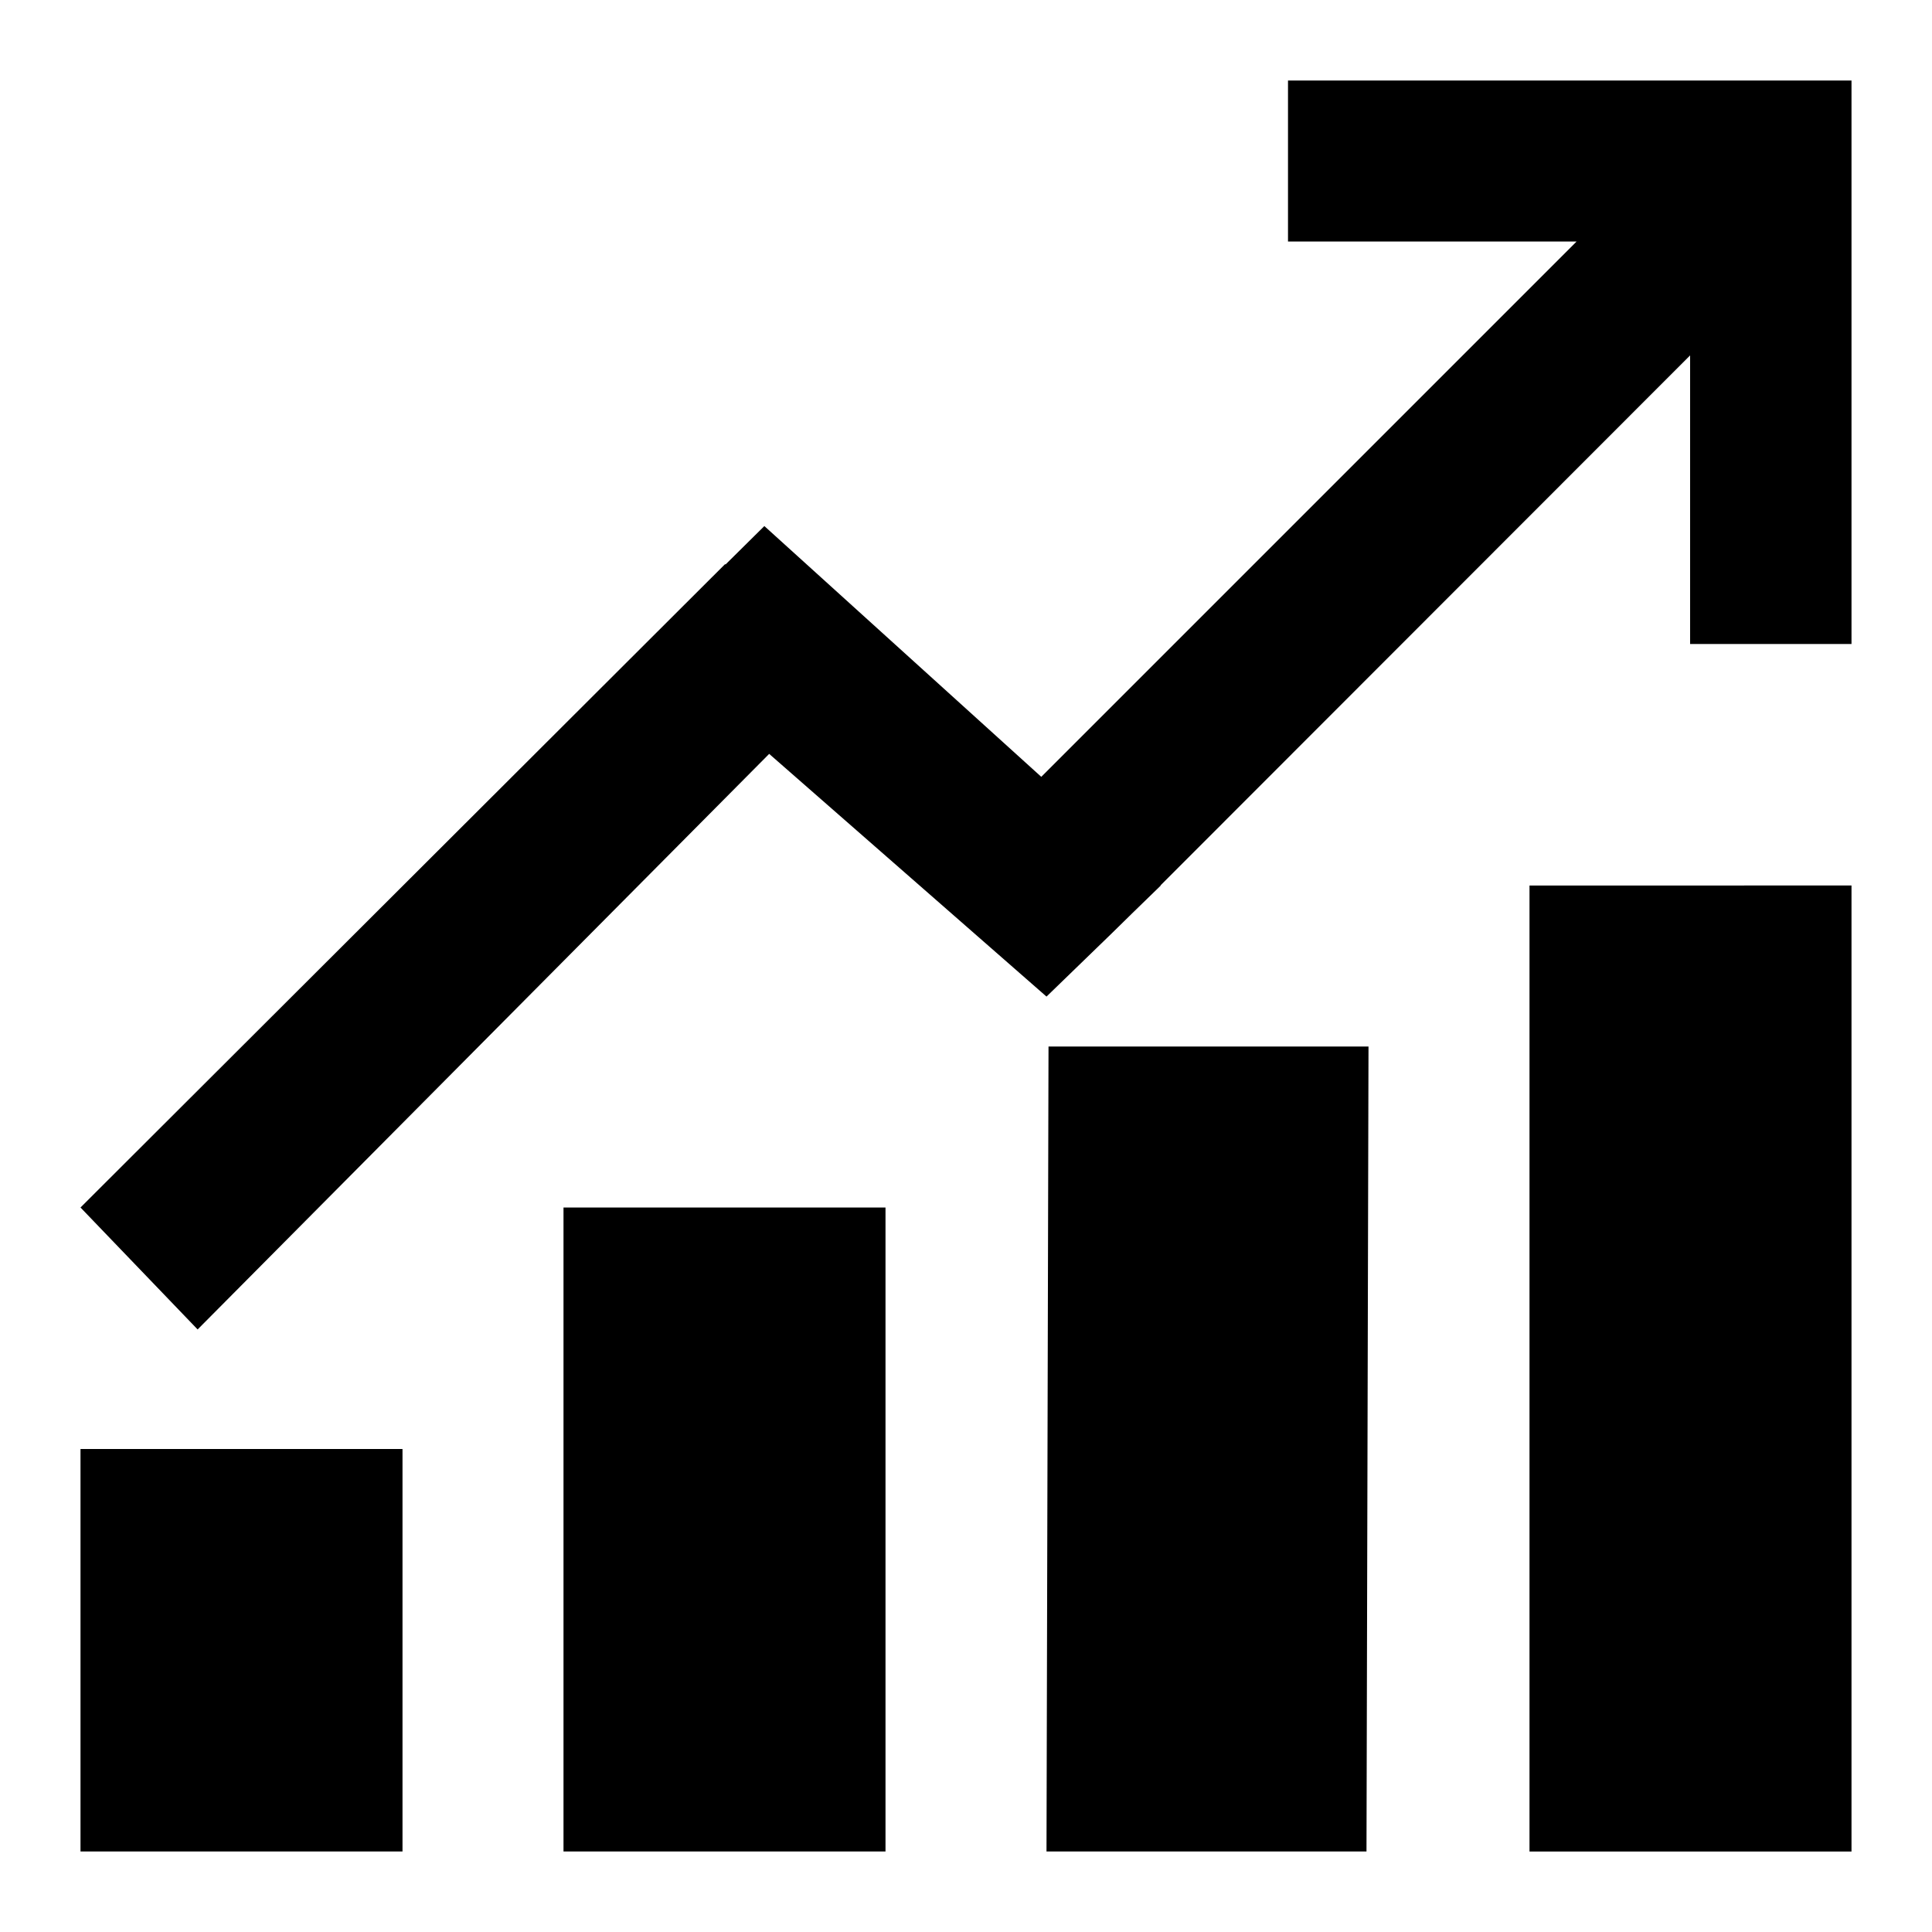 <svg xmlns="http://www.w3.org/2000/svg" viewBox="0 0 48 48"><path d="M0 0h48v48H0z" fill="none"/><path d="M46 16V2H32v4h7.17l-13.3 13.3-6.88-6.23-.96.95h-.02L2 30l2.91 3.03 14.2-14.3L26 24.76l1.61-1.56.52-.51.71-.69h-.01L41.99 8.83V16h4ZM2 36v10h8V36zm12-6v16h8V30zm20-4h-7.95L26 46h7.95zm4-4v24h8V22z" fill-rule="evenodd"/></svg>